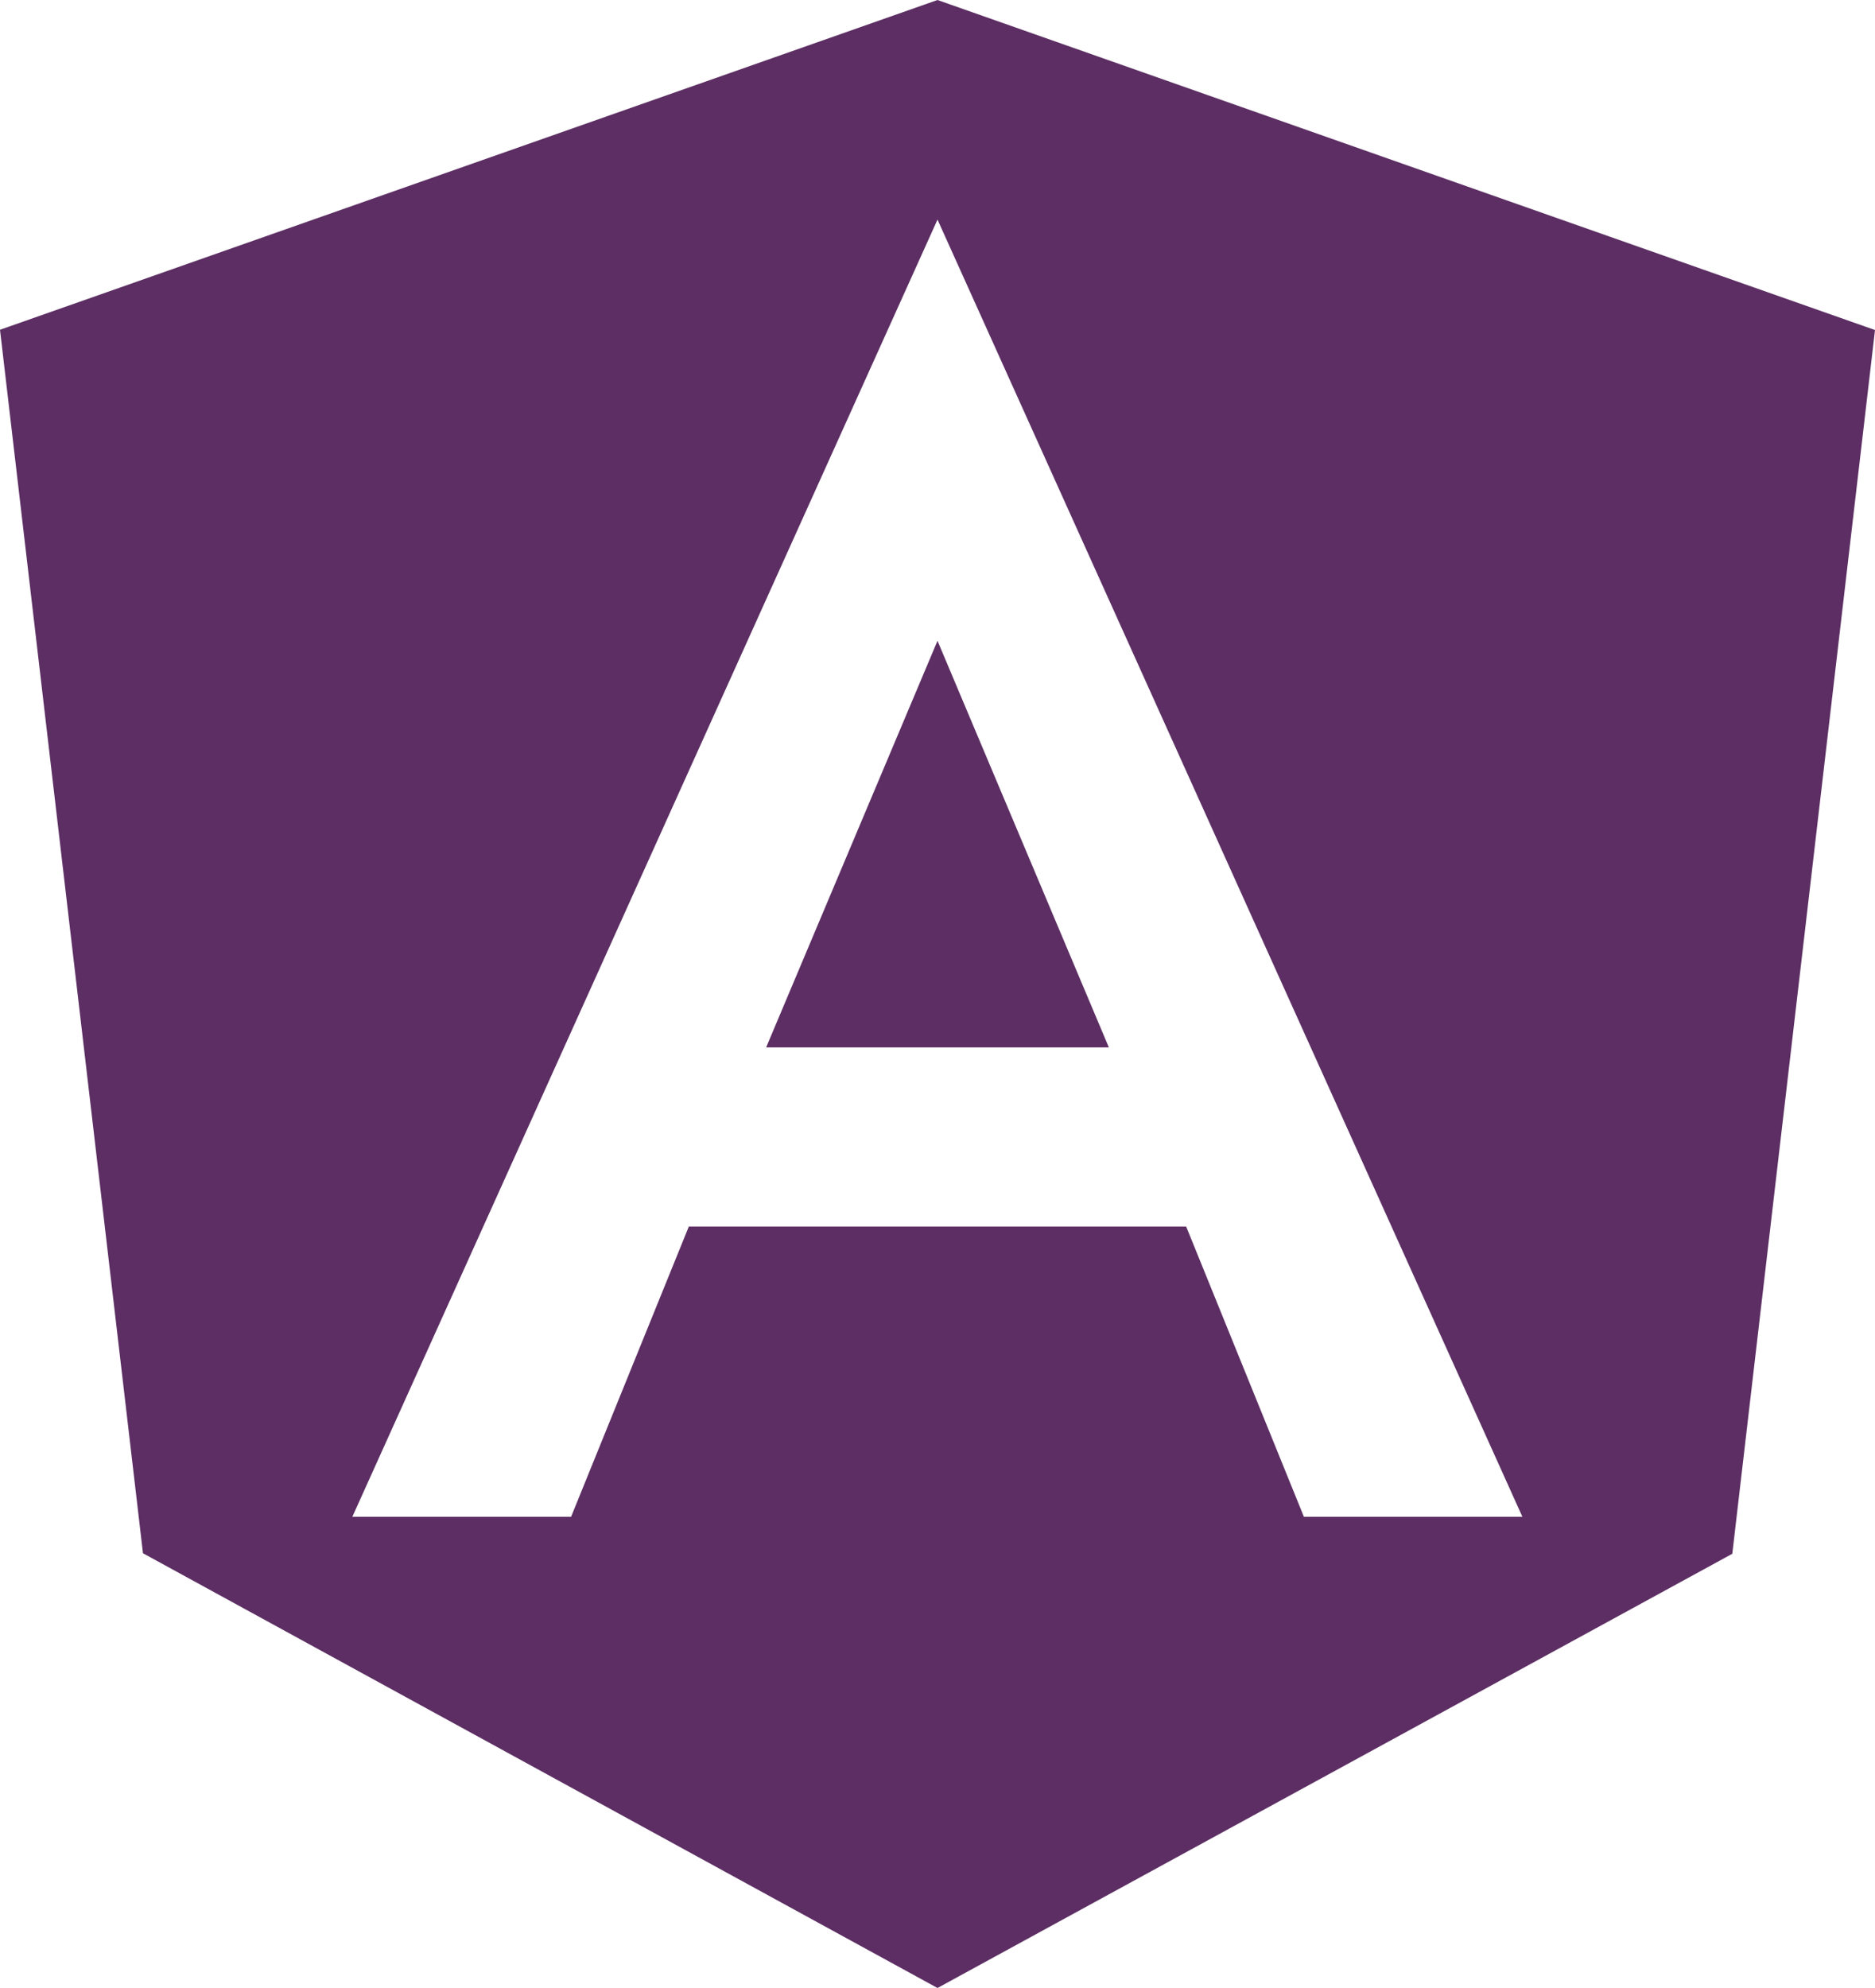 <?xml version="1.0" encoding="UTF-8"?>
<svg id="Layer_1" data-name="Layer 1" xmlns="http://www.w3.org/2000/svg" viewBox="0 0 72 76.32">
  <defs>
    <style>
      .cls-1 {
        fill: #5c2e63;
      }
    </style>
  </defs>
  <path class="cls-1" d="m58.46,58.23h-8.39l-4.52-11.14h-19.1l-4.52,11.14h-8.4L36,8.43l22.46,49.8ZM36,0L0,12.66l5.49,46.97,30.51,16.69,30.52-16.67,5.48-46.98L36,0h0Zm-6.58,40.21h13.16l-6.58-15.61-6.58,15.61Z"/>
</svg>